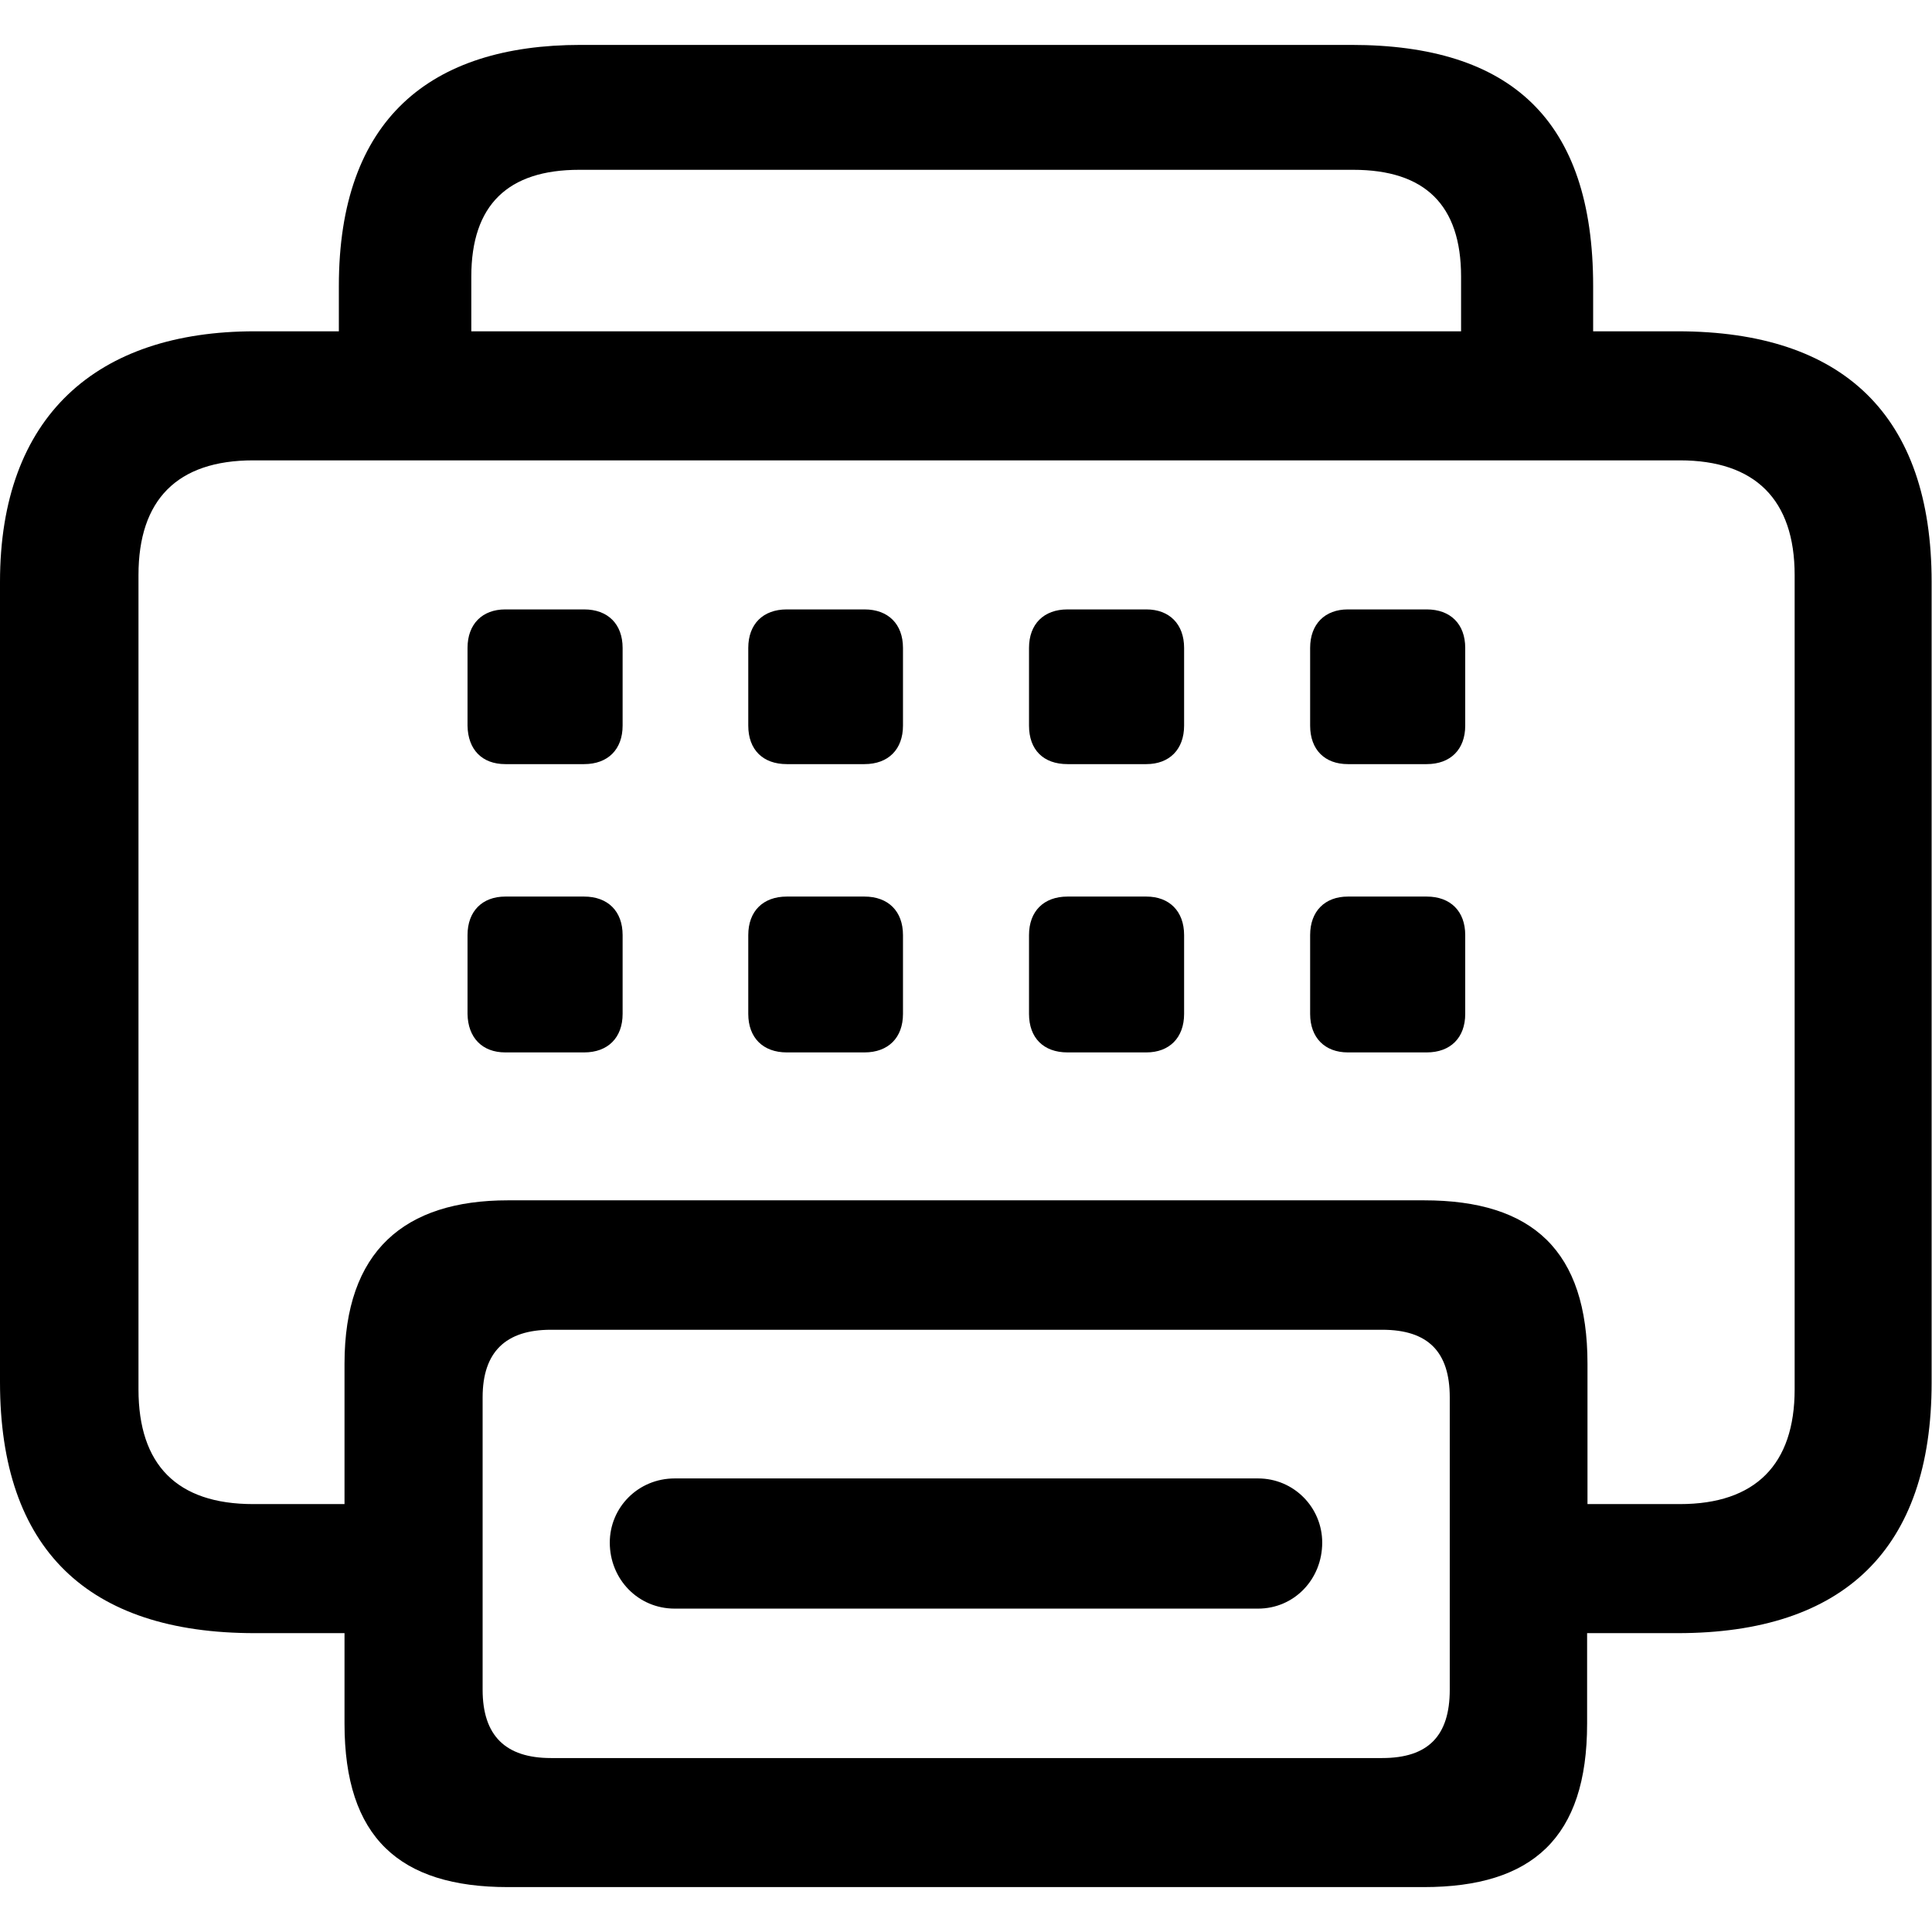 <?xml version="1.0" ?><!-- Generator: Adobe Illustrator 25.0.0, SVG Export Plug-In . SVG Version: 6.00 Build 0)  --><svg xmlns="http://www.w3.org/2000/svg" xmlns:xlink="http://www.w3.org/1999/xlink" version="1.1" id="Layer_1" x="0px" y="0px" viewBox="0 0 512 512" style="enable-background:new 0 0 512 512;" xml:space="preserve">
<path d="M67.5,432.8h23.8v24c0,30.1,14.5,43.3,43.3,43.3h242.7c28.8,0,43.3-13.1,43.3-43.3v-24h24c44,0,67.3-22.2,67.3-66.4V154.2  c0-44-23.3-66.4-67.3-66.4h-22.4v-12c0-44.2-22-63.9-64.1-63.9H153.9c-39.9,0-64.1,19.7-64.1,63.9v12H67.5  C25.6,87.8,0,110.3,0,154.2v212.1C0,410.6,23.3,432.8,67.5,432.8z M124.9,73.3c0-19,9.7-28.3,28.6-28.3h205.1  c19,0,28.6,9.3,28.6,28.3v14.5H124.9V73.3z M377.4,318.1H134.6c-27.4,0-43.3,13.4-43.3,43.3v37.2H67.1c-20.2,0-30.4-10.4-30.4-30.4  V152.4c0-19.9,10.2-30.4,30.4-30.4h378.1c19.9,0,30.4,10.4,30.4,30.4v215.8c0,19.9-10.4,30.4-30.4,30.4h-24.5v-37.2  C420.7,331.5,406.2,318.1,377.4,318.1z M133.9,202.5h20.9c6.3,0,10.2-3.9,10.2-10.2v-20.6c0-6.3-3.9-10.2-10.2-10.2h-20.9  c-6.1,0-10,3.9-10,10.2v20.6C124,198.7,127.8,202.5,133.9,202.5z M208.5,202.5h20.6c6.3,0,10.2-3.9,10.2-10.2v-20.6  c0-6.3-3.9-10.2-10.2-10.2h-20.6c-6.3,0-10.2,3.9-10.2,10.2v20.6C198.3,198.7,202.2,202.5,208.5,202.5z M282.9,202.5h20.9  c6.1,0,10-3.9,10-10.2v-20.6c0-6.3-3.9-10.2-10-10.2h-20.9c-6.3,0-10.2,3.9-10.2,10.2v20.6C272.7,198.7,276.5,202.5,282.9,202.5z   M357.2,202.5h20.9c6.3,0,10.2-3.9,10.2-10.2v-20.6c0-6.3-3.9-10.2-10.2-10.2h-20.9c-6.1,0-10,3.9-10,10.2v20.6  C347.2,198.7,351.1,202.5,357.2,202.5z M133.9,278.9h20.9c6.3,0,10.2-3.9,10.2-10.2v-20.9c0-6.3-3.9-10.2-10.2-10.2h-20.9  c-6.1,0-10,3.9-10,10.2v20.9C124,275,127.8,278.9,133.9,278.9z M208.5,278.9h20.6c6.3,0,10.2-3.9,10.2-10.2v-20.9  c0-6.3-3.9-10.2-10.2-10.2h-20.6c-6.3,0-10.2,3.9-10.2,10.2v20.9C198.3,275,202.2,278.9,208.5,278.9z M282.9,278.9h20.9  c6.1,0,10-3.9,10-10.2v-20.9c0-6.3-3.9-10.2-10-10.2h-20.9c-6.3,0-10.2,3.9-10.2,10.2v20.9C272.7,275,276.5,278.9,282.9,278.9z   M357.2,278.9h20.9c6.3,0,10.2-3.9,10.2-10.2v-20.9c0-6.3-3.9-10.2-10.2-10.2h-20.9c-6.1,0-10,3.9-10,10.2v20.9  C347.2,275,351.1,278.9,357.2,278.9z M146,465.9c-12,0-18.1-5.9-18.1-18.1v-77.5c0-12,6.1-17.9,18.1-17.9h220.3  c12.2,0,17.9,5.9,17.9,17.9v77.5c0,12.2-5.7,18.1-17.9,18.1H146z M161.6,408.8c0,9.7,7.5,17.5,17.2,17.5h154.6c9.5,0,17-7.7,17-17.5  c0-9.3-7.5-17-17-17H178.8C169.1,391.8,161.6,399.5,161.6,408.8z"/>
</svg>